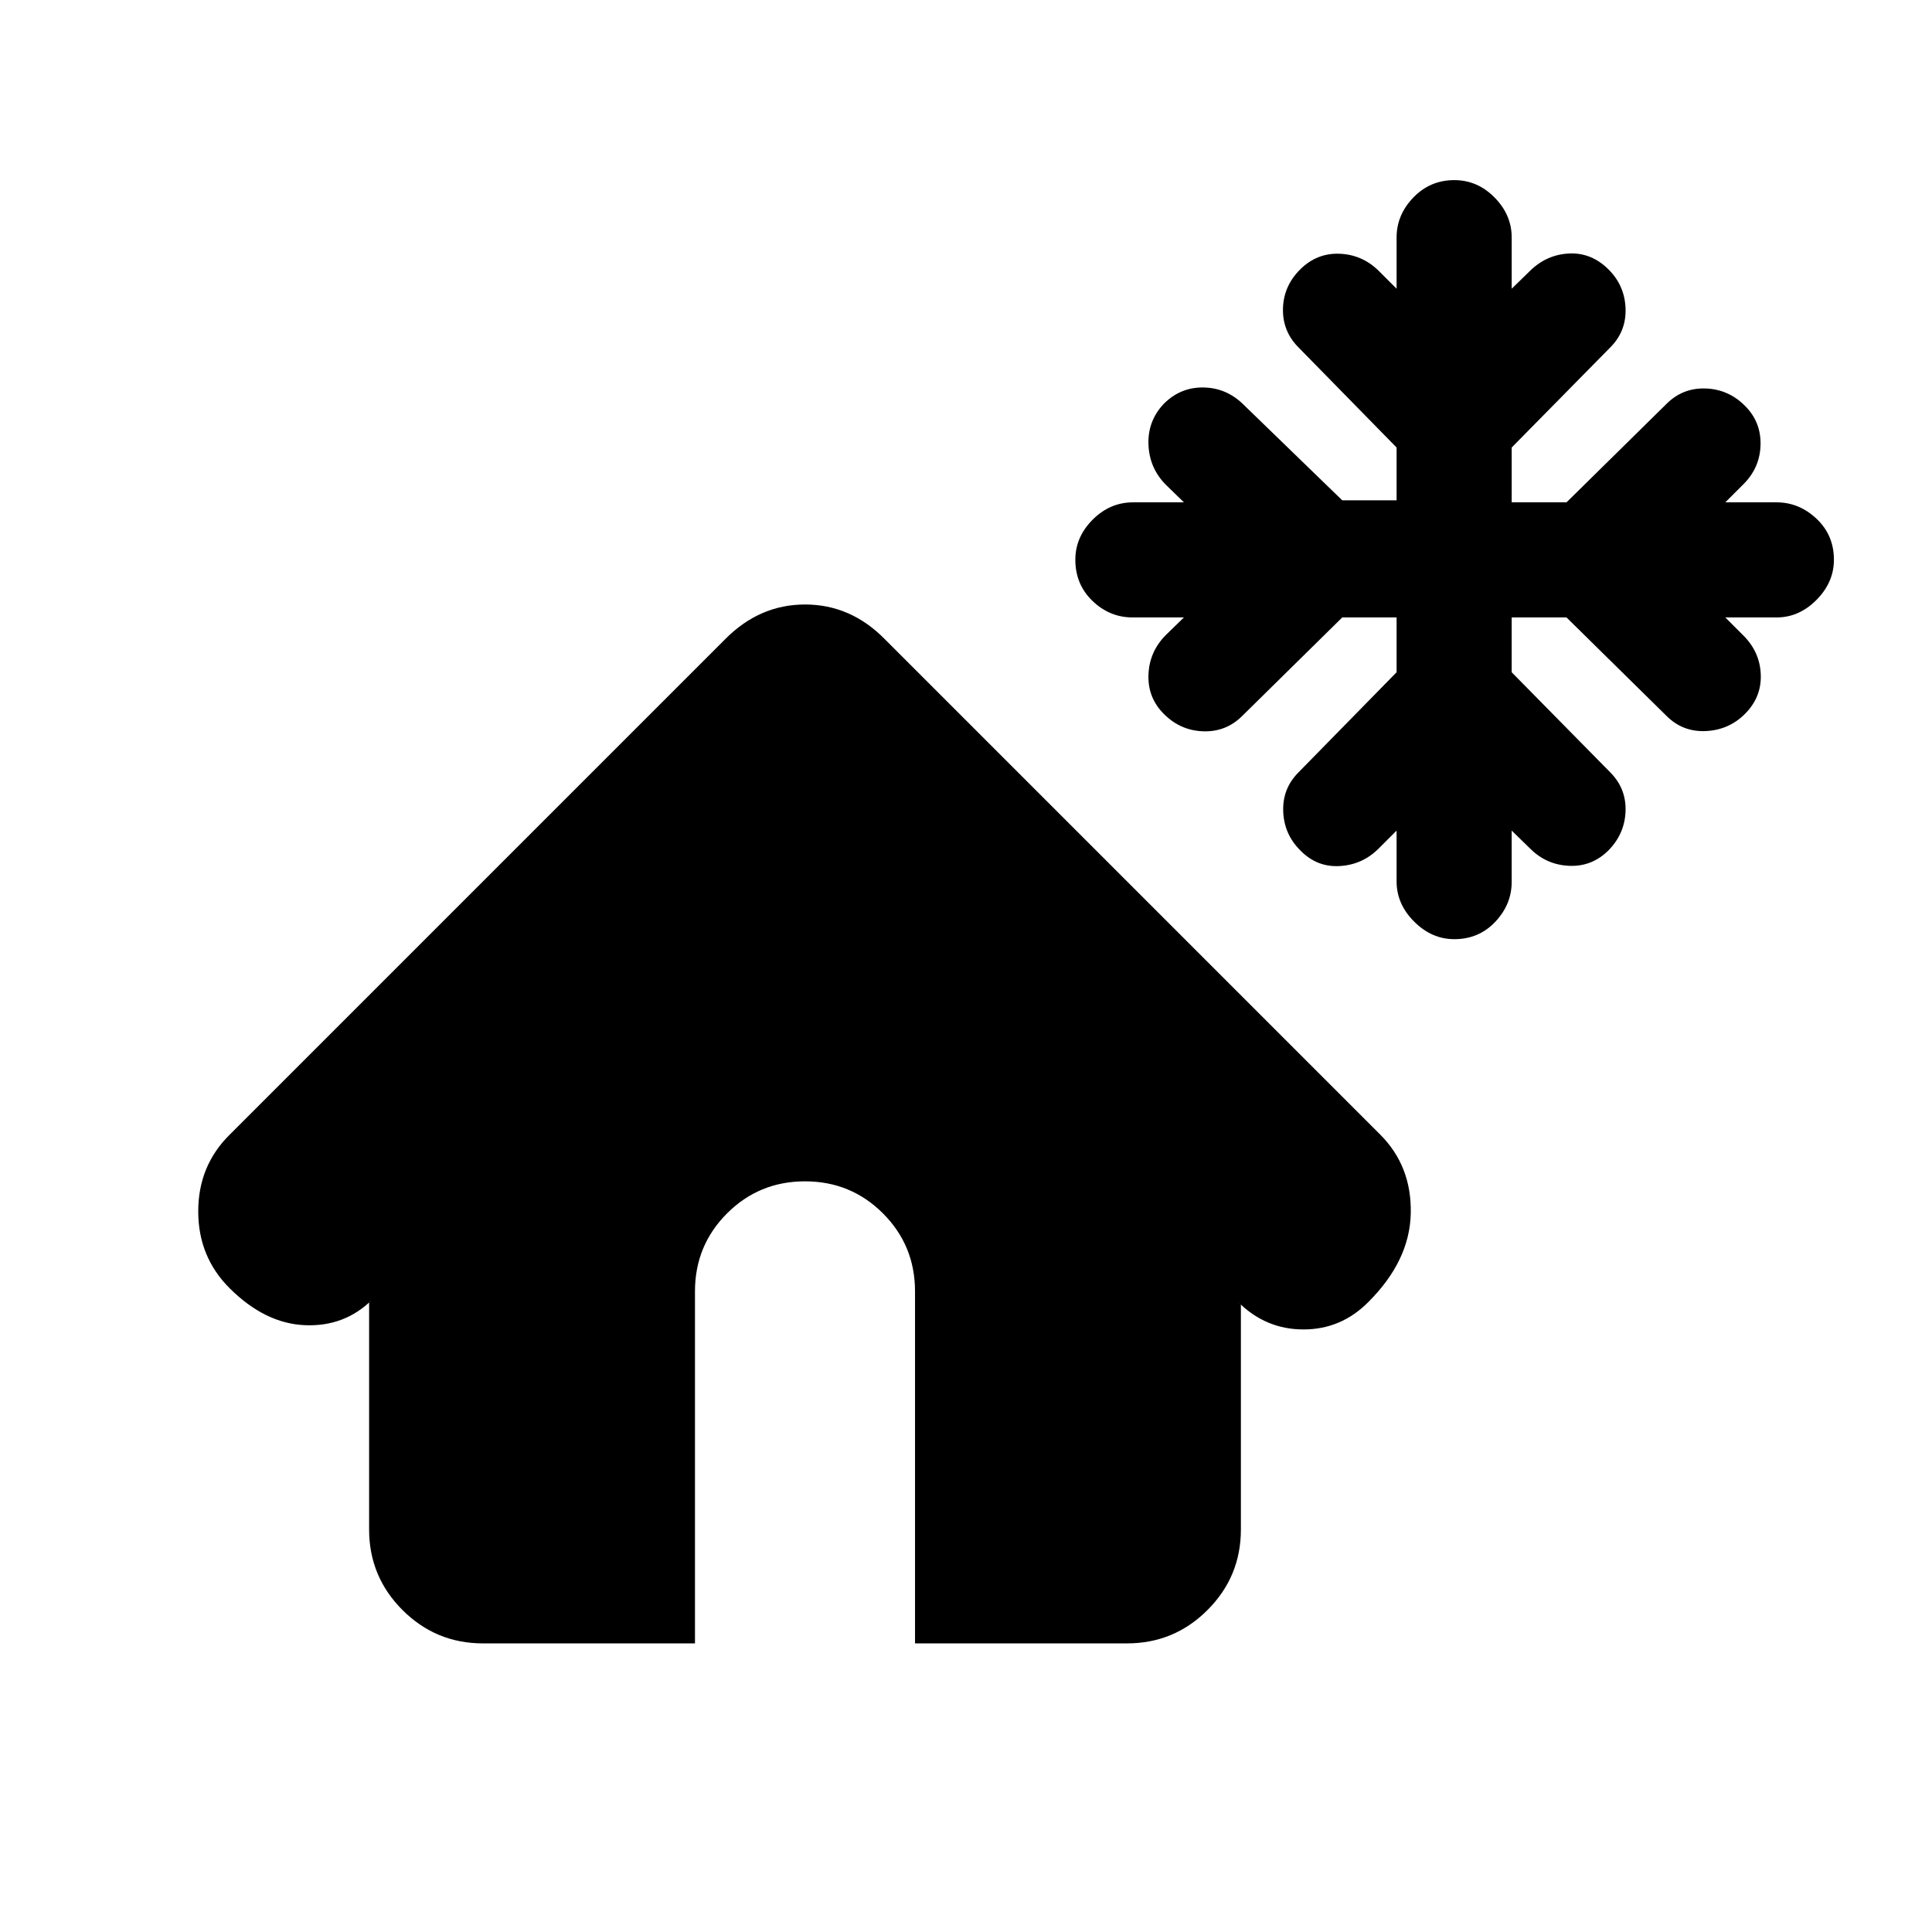 <svg xmlns="http://www.w3.org/2000/svg" height="24" viewBox="0 -960 960 960" width="24"><path d="M183.41-200v-112.7l1.44-1.43q-13.72 13.48-33.44 12.6-19.71-.88-37.19-18.24-15.72-15.6-15.72-38.32 0-22.71 15.72-38.19l246.15-246.15q17.04-17.2 39.67-17.2 22.63 0 39.59 17.2l246.15 246.15q15.72 15.71 15.22 39.19-.5 23.48-20.98 43.96-13.52 13.72-32.34 13.72-18.81 0-32.53-13.72l1.44 1.43V-200q0 23.43-16.58 40.01T560-143.41H454.67v-174.92q0-22.8-15.93-38.74Q422.81-373 400-373q-22.81 0-38.74 15.93-15.93 15.94-15.93 38.74v174.92H240q-23.43 0-40.01-16.58T183.41-200Zm510.55-453.2h-27l-49.72 48.96q-8.04 8-19.38 7.62-11.34-.38-19.58-8.65-8-8.04-7.62-19.36.38-11.33 8.38-19.57l9.24-9H562.8q-11.43 0-19.95-8.2-8.52-8.21-8.52-20.48 0-11.27 8.59-19.89 8.6-8.62 20.12-8.62h25.24l-9.24-9q-8-8.28-8.38-19.88-.38-11.6 7.62-20.08 8.24-8.24 19.55-8.12 11.3.12 19.65 8.12l49.48 47.96h27v-26.24l-48.72-49.72q-8-8.04-7.74-19.26.26-11.22 8.5-19.46 8.24-8.23 19.48-7.85 11.24.38 19.48 8.38l9 9v-25.48q0-11.19 8.32-19.84 8.33-8.64 20.36-8.64 11.51 0 20.01 8.64 8.5 8.65 8.5 19.84v25.48l9.24-9q8.24-8 19.36-8.5t19.6 8.01q8 8.03 8.38 19.36.38 11.32-7.62 19.32l-48.96 49.72v27.24h27.24l49.72-48.96q8.04-8 19.38-7.62 11.34.38 19.58 8.62 8 8 7.73 19.36-.26 11.36-8.5 19.6l-9 9h25.48q11.19 0 19.84 8.15 8.64 8.16 8.64 20.36 0 11.21-8.64 19.95-8.65 8.73-19.84 8.73H857.3l9 9q8.24 8.24 8.62 19.48.38 11.24-7.89 19.48-8.03 8-19.48 8.5-11.44.5-19.44-7.5l-49.72-48.96h-27.24v27.24l48.96 49.72q8 8.04 7.62 19.26-.38 11.22-8.42 19.46-8.27 8.24-19.59 7.74-11.33-.5-19.33-8.5l-9.24-9v25.48q0 11.19-8.15 19.83-8.16 8.64-20.36 8.64-11.21 0-19.94-8.71-8.74-8.72-8.74-20v-25.24l-9 9q-8.05 8-19.38 8.62-11.34.62-19.58-7.9-8-8.03-8.38-19.35-.38-11.33 7.62-19.33l48.72-49.72v-27.24Z"/></svg>
